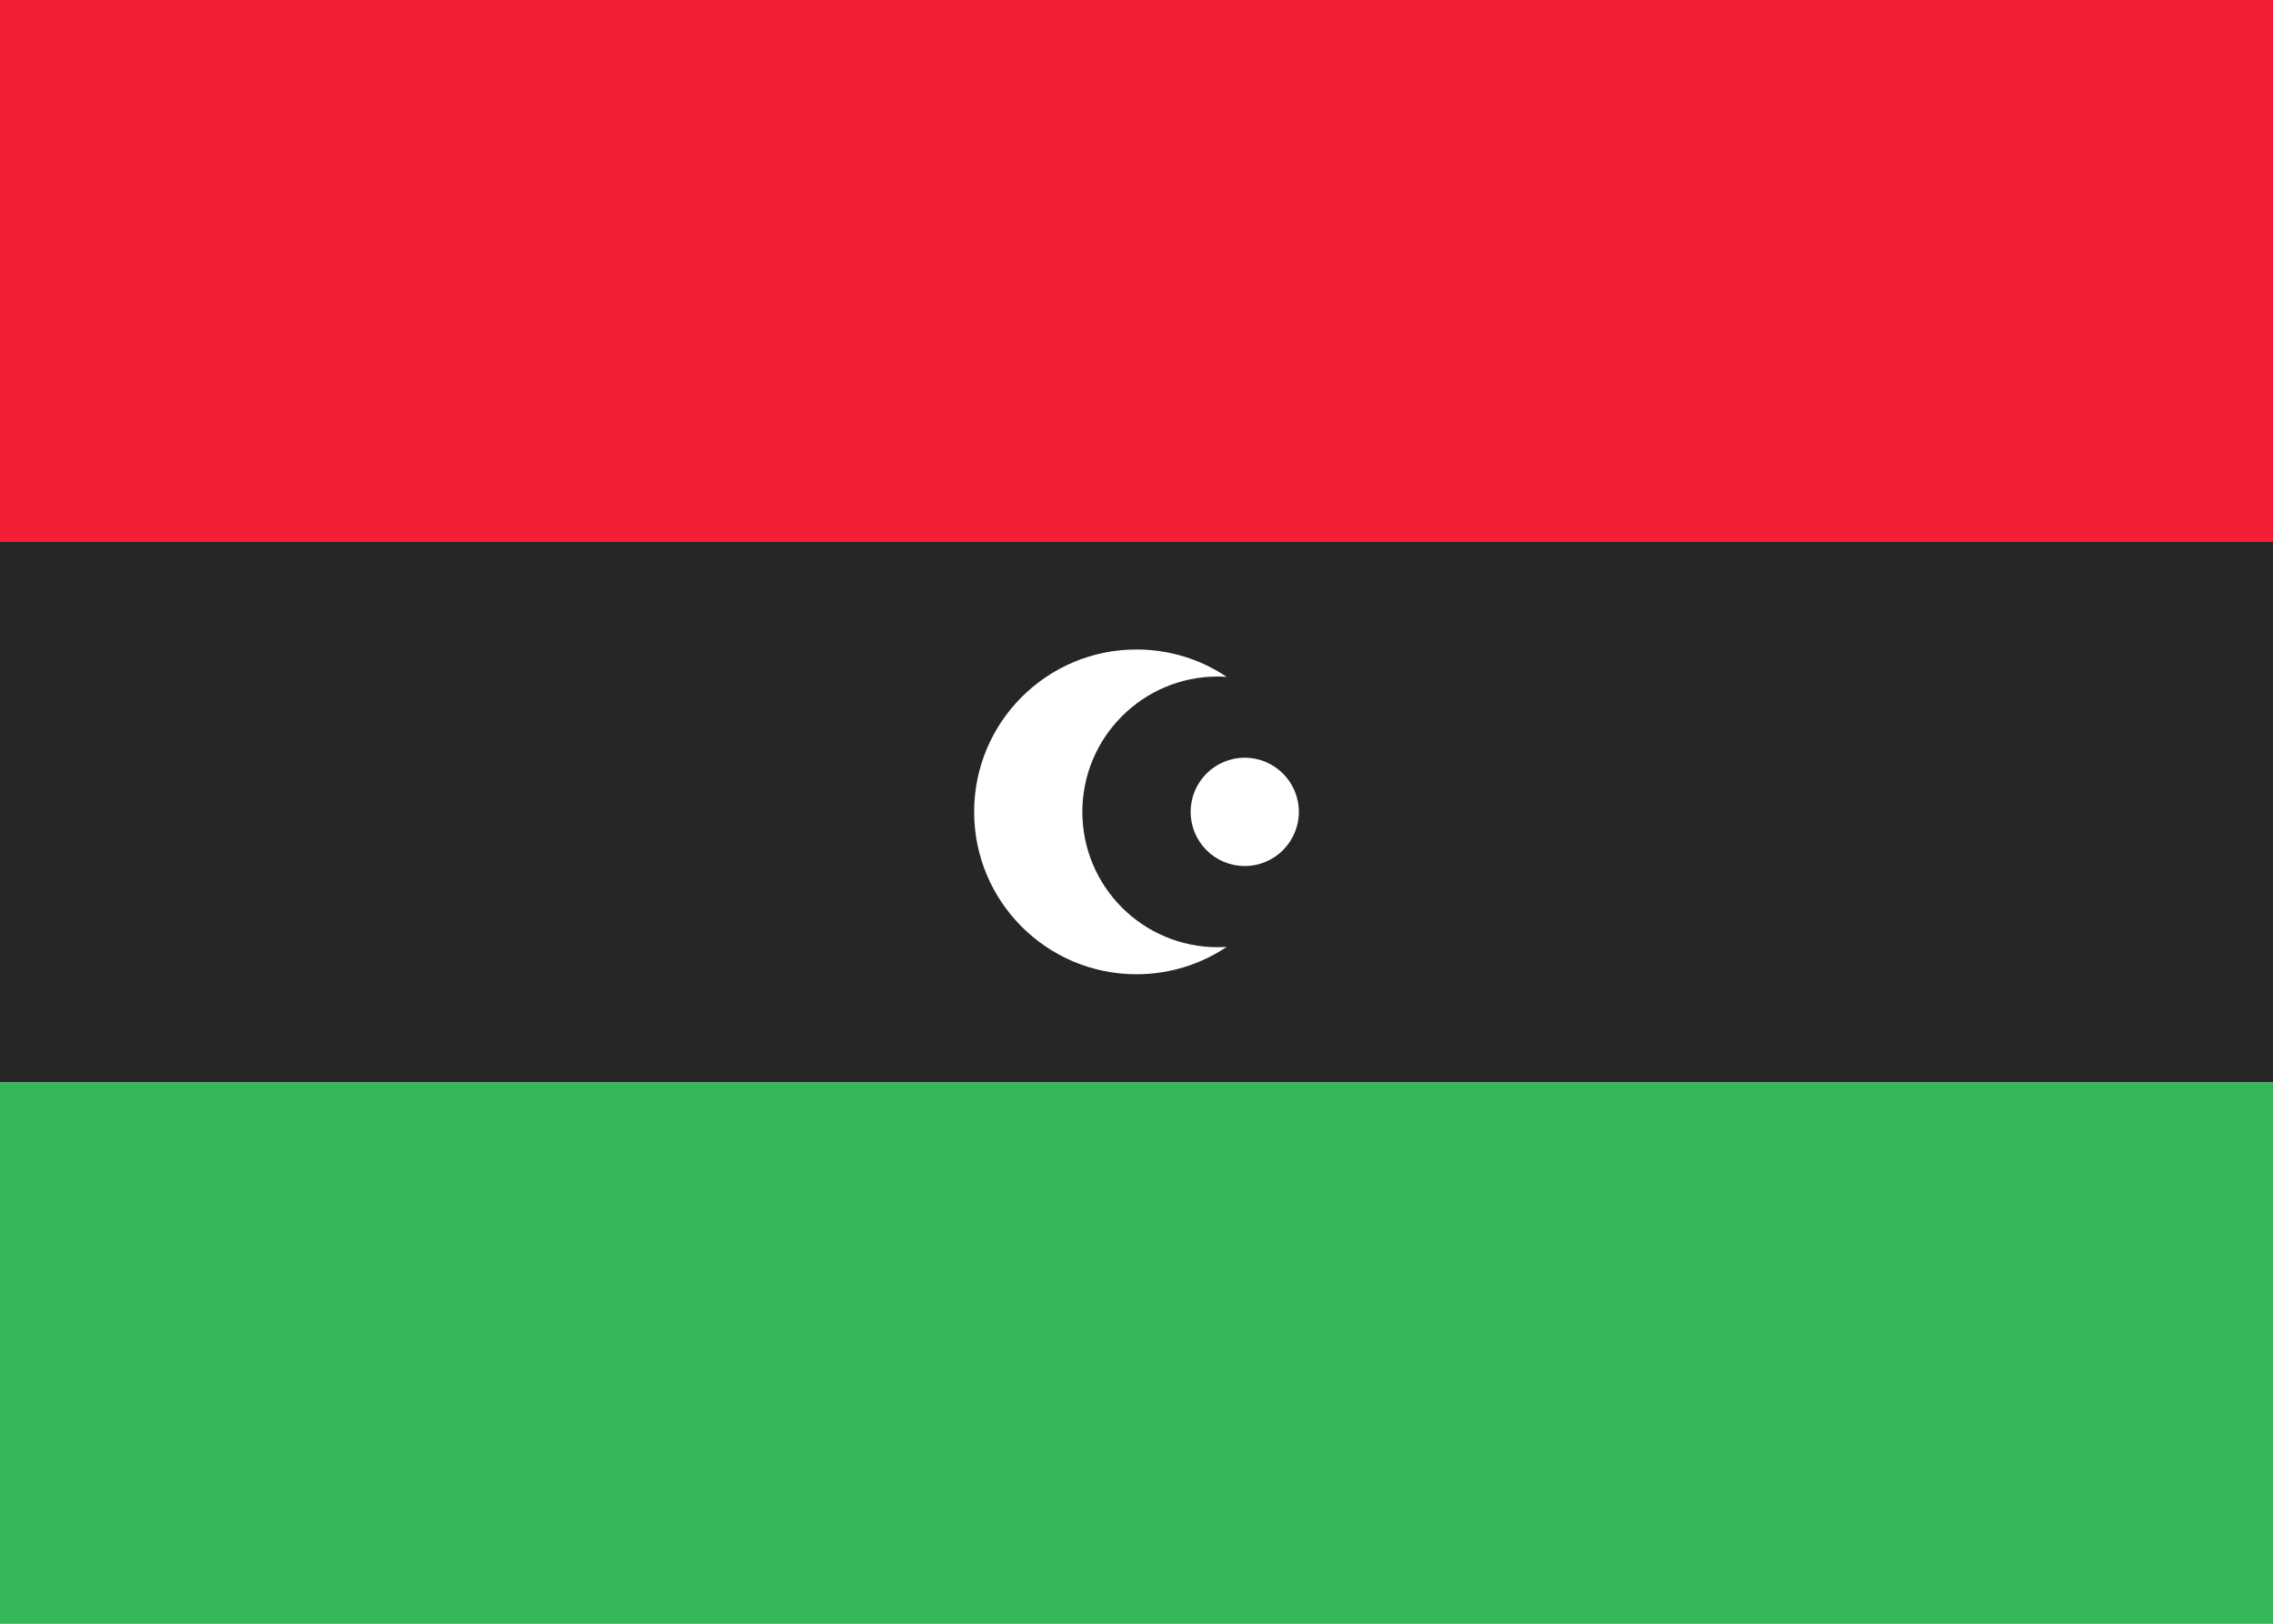 <svg fill="none" xmlns="http://www.w3.org/2000/svg" viewBox="0 0 28 20"><rect x="0" y="0" width="28" height="20" fill="#333333" stroke="none"/><g clip-path="url(#clip0_503_2931)"><path d="M0 8.88109e-06C9.333 -8.36891e-05 18.667 0 28 0C28 6.667 28 13.333 28 20C18.667 20 9.333 20 0 20V8.88109e-06Z" fill="#FFFFFF"/><path fill-rule="evenodd" clip-rule="evenodd" d="M0 13.333H28V6.667H0V13.333Z" fill="#262626"/><path fill-rule="evenodd" clip-rule="evenodd" d="M0 20H28V13.333H0V20Z" fill="#34B857"/><path fill-rule="evenodd" clip-rule="evenodd" d="M0 6.667H28V0L0 8.88109e-06V6.667Z" fill="#F41F34"/><path d="M14 12C14.411 12 14.794 11.876 15.111 11.663C15.075 11.665 15.037 11.667 15 11.667C14.079 11.667 13.333 10.921 13.333 10C13.333 9.08 14.079 8.333 15 8.333C15.037 8.333 15.075 8.335 15.111 8.337C14.794 8.124 14.411 8 14 8C12.895 8 12 8.895 12 10C12 11.105 12.895 12 14 12Z" fill="white"/><path d="M16 10C16 10.368 15.701 10.667 15.333 10.667C14.965 10.667 14.667 10.368 14.667 10C14.667 9.632 14.965 9.333 15.333 9.333C15.701 9.333 16 9.632 16 10Z" fill="white"/></g><defs><clipPath id="clip0_503_2931"><rect width="28" height="20" fill="white"/></clipPath></defs></svg>